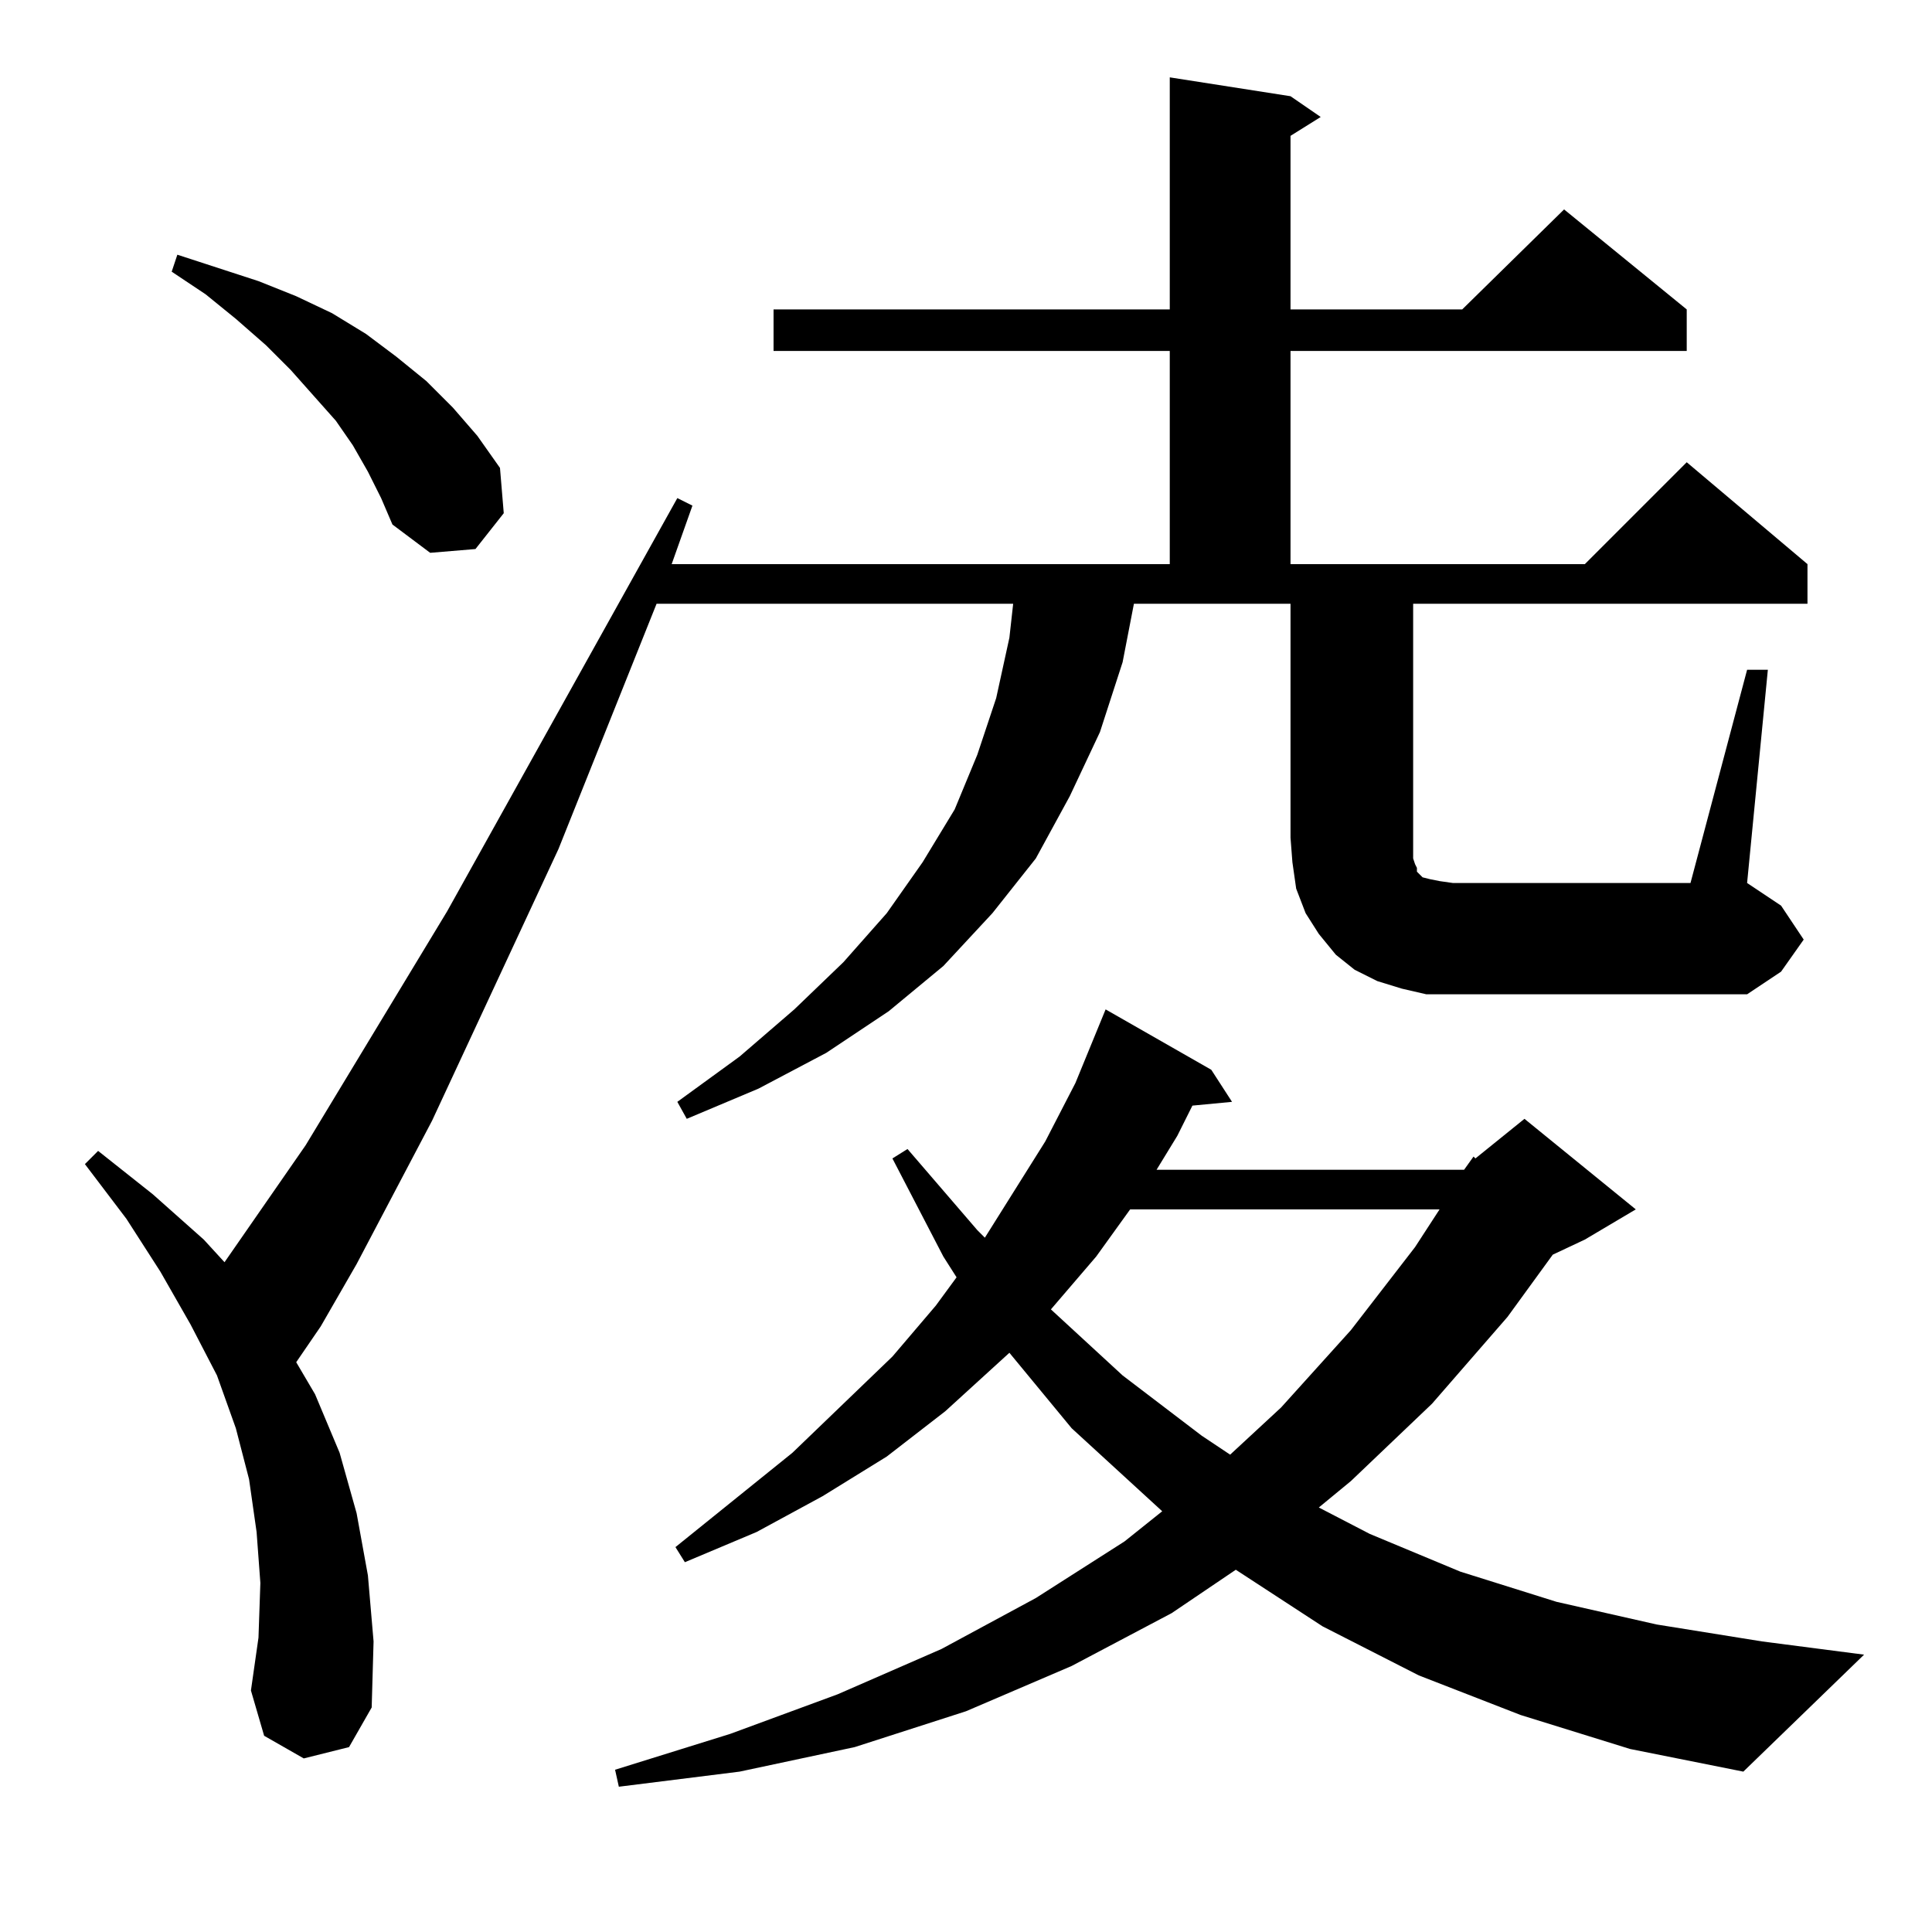 <?xml version="1.0" standalone="no"?>
<!DOCTYPE svg PUBLIC "-//W3C//DTD SVG 1.1//EN" "http://www.w3.org/Graphics/SVG/1.1/DTD/svg11.dtd" >
<svg xmlns="http://www.w3.org/2000/svg" xmlns:xlink="http://www.w3.org/1999/xlink" version="1.1" viewBox="0 -144 1024 1024">
  <g transform="matrix(1 0 0 -1 0 880)">
   <path fill="currentColor"
d="M776 404l5 7l1 -1l26 21l59 -48l-27 -16l-17 -8l-24 -33l-40 -46l-43 -41l-17 -14l27 -14l48 -20l51 -16l53 -12l56 -9l54 -7l-64 -62l-60 12l-58 18l-54 21l-51 26l-46 30l-34 -23l-53 -28l-56 -24l-59 -19l-61 -13l-64 -8l-2 9l61 19l57 21l55 24l50 27l47 30l20 16
l-48 44l-33 40l-34 -31l-31 -24l-34 -21l-35 -19l-38 -16l-5 8l62 50l53 51l23 27l11 15l-7 11l-27 52l8 5l37 -43l4 -4l32 51l16 31l16 39l56 -32l11 -17l-21 -2l-8 -16l-11 -18h163zM599 383l-18 -25l-24 -28l38 -35l42 -32l15 -10l27 25l37 41l34 44l13 20h-164zM756 497
l-13 3l-13 4l-12 6l-10 8l-9 11l-7 11l-5 13l-2 14l-1 13v124h-83l-6 -31l-12 -37l-16 -34l-18 -33l-23 -29l-26 -28l-29 -24l-33 -22l-36 -19l-38 -16l-5 9l33 24l29 25l26 25l23 26l19 27l17 28l12 29l10 30l7 32l2 18h-189l-52 -130l-67 -144l-40 -76l-19 -33l-13 -19
l10 -17l13 -31l9 -32l6 -33l3 -35l-1 -35l-12 -21l-24 -6l-21 12l-7 24l4 28l1 29l-2 27l-4 28l-7 27l-10 28l-14 27l-16 28l-18 28l-22 29l7 7l29 -23l27 -24l11 -12l43 62l75 124l122 219l8 -4l-11 -31h264v113h-210v22h210v123l64 -10l16 -11l-16 -10v-92h91l54 53
l65 -53v-22h-210v-113h156l54 54l64 -54v-21h-209v-130v-5l1 -3l1 -2v-2l1 -1l2 -2l4 -1l5 -1l7 -1h126l30 113h11l-11 -113l18 -12l12 -18l-12 -17l-18 -12h-156h-14zM195 774l-8 14l-9 13l-24 27l-13 13l-16 14l-16 13l-18 12l3 9l43 -14l20 -8l19 -9l18 -11l16 -12
l16 -13l14 -14l13 -15l12 -17l2 -24l-15 -19l-24 -2l-20 15l-6 14z" />
  </g>

</svg>
